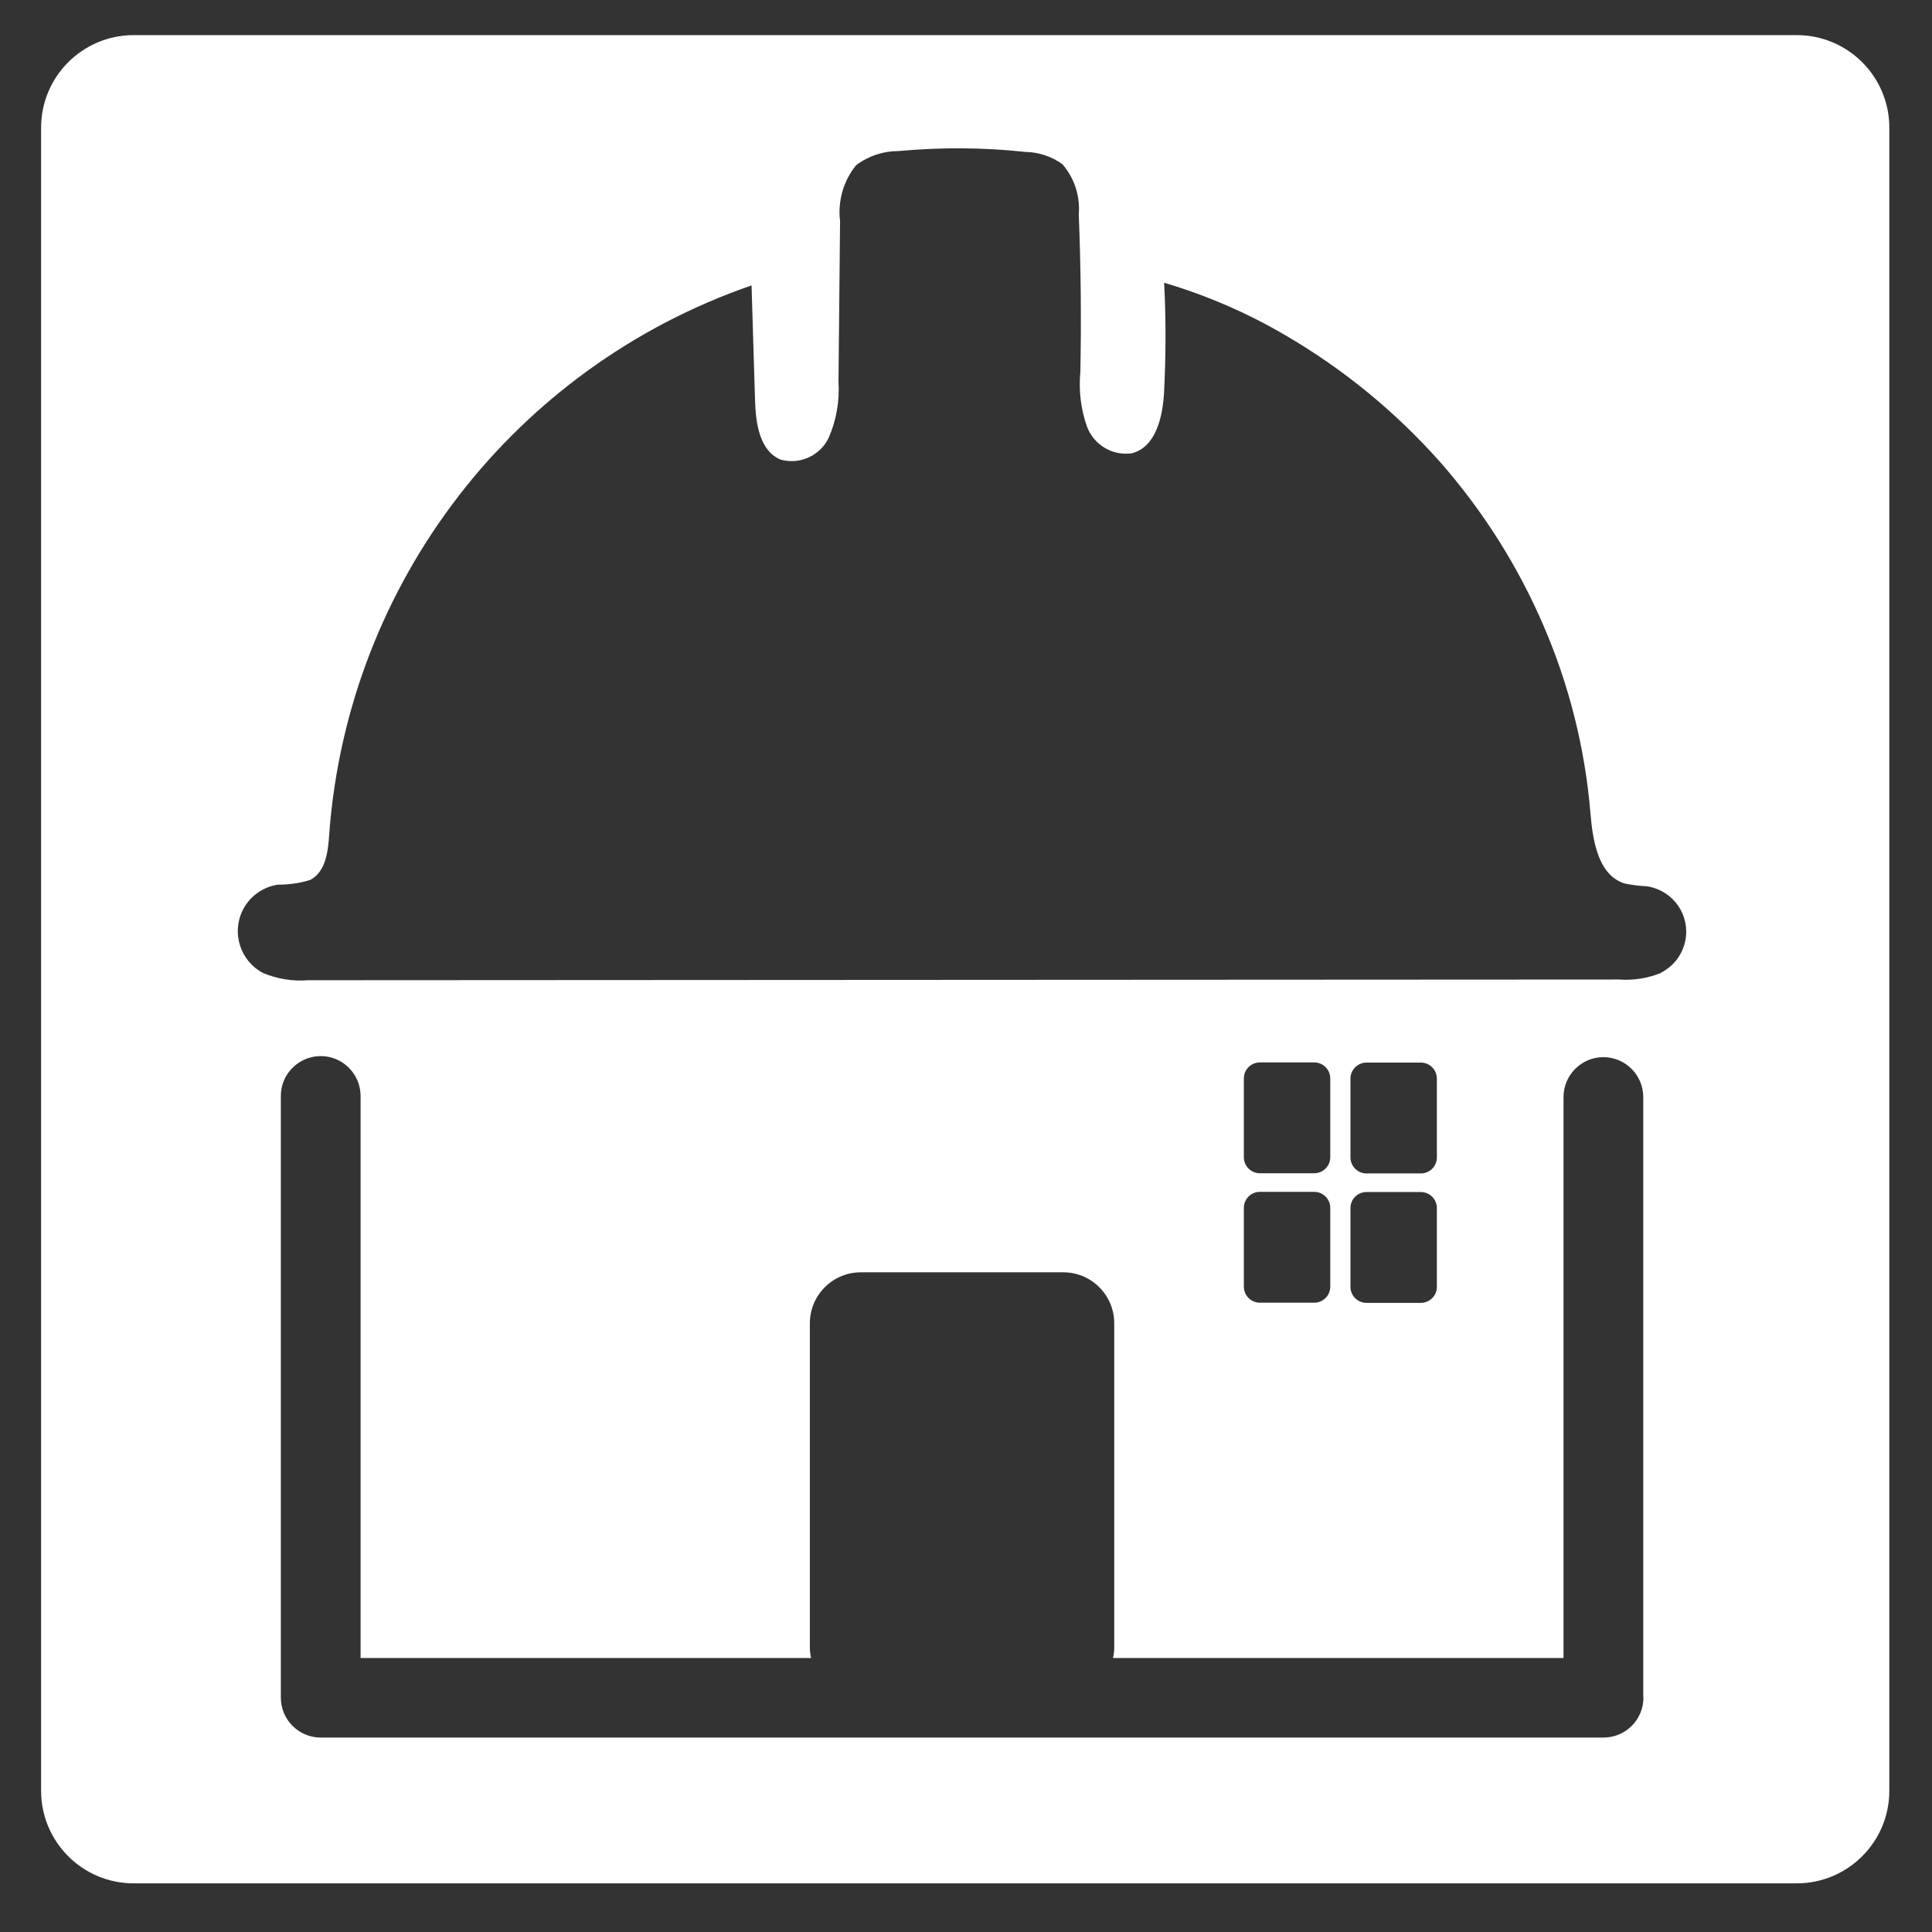 <?xml version="1.0" encoding="UTF-8"?>
<svg id="_레이어_2" data-name="레이어 2" xmlns="http://www.w3.org/2000/svg" viewBox="0 0 110 110">
  <rect x="0" y="0" width="110" height="110" fill="#333333" stroke="none"/>
  <g id="Logo">
    <g id="symbol_06_01_0004_01" data-name="symbol 06 01 0004 01">
      <rect id="_사각형_307" data-name="사각형 307" width="110" height="110" fill="none"/>
      <path id="_패스_1156" data-name="패스 1156" d="M102.3,2H7.61c-2.91,0-5.27,2.36-5.27,5.27V101.96c0,2.91,2.36,5.27,5.27,5.27H102.3c2.91,0,5.27-2.36,5.27-5.27h0V7.27c0-2.91-2.36-5.27-5.27-5.27h0Zm-8.73,94.66c0,1.25-1.02,2.27-2.27,2.27H18.26c-1.25,0-2.27-1.02-2.27-2.27h0V62.45c-.03-1.25,.97-2.29,2.22-2.32,1.25-.03,2.29,.97,2.32,2.22,0,.03,0,.06,0,.1v31.95h25.65c-.05-.21-.07-.42-.07-.63v-18.43c0-1.6,1.3-2.9,2.9-2.9h11.53c1.6,0,2.9,1.3,2.9,2.9v18.43c0,.21-.02,.42-.07,.63h25.65v-31.94c0-1.25,1.02-2.27,2.27-2.27s2.27,1.02,2.27,2.27v34.21Zm-21.84-28.8h3.1c.5,0,.91,.41,.91,.91h0v4.49c0,.5-.41,.91-.91,.91h-3.1c-.5,0-.91-.41-.91-.91h0v-4.49c0-.5,.4-.91,.91-.91h0Zm-.91-1.97v-4.49c0-.5,.41-.91,.91-.91h3.1c.5,0,.91,.41,.91,.91h0v4.49c0,.5-.41,.91-.91,.91h-3.1c-.5,0-.91-.41-.91-.91h0s0,0,0,0Zm6.98,1.98h3.1c.5,0,.91,.41,.91,.91h0v4.49c0,.5-.41,.91-.91,.91h-3.1c-.5,0-.91-.41-.91-.91h0v-4.49c0-.5,.4-.91,.91-.91h0Zm-.91-1.97v-4.49c0-.5,.41-.91,.91-.91h3.1c.5,0,.91,.41,.91,.91h0v4.49c0,.5-.41,.91-.91,.91h-3.1c-.5,0-.91-.41-.91-.91h0s0,0,0,0Zm17.69-10.51c-.76,.31-1.58,.44-2.4,.38l-74.65,.04c-.87,.07-1.74-.07-2.55-.41-1.31-.69-1.82-2.3-1.14-3.62,.4-.76,1.13-1.28,1.97-1.41,.63,0,1.25-.08,1.85-.27,.9-.46,1.03-1.67,1.09-2.68,1.08-14.25,10.53-26.5,24.04-31.17l.2,6.57c.04,1.29,.26,2.86,1.46,3.35,1.09,.3,2.24-.22,2.73-1.24,.44-1.01,.63-2.1,.56-3.2l.09-9.14c-.14-1.14,.19-2.29,.91-3.18,.7-.53,1.55-.81,2.43-.81,2.4-.22,4.81-.21,7.21,.05,.76,.01,1.5,.26,2.11,.7,.68,.79,1.02,1.82,.93,2.86,.12,2.99,.15,5.99,.09,8.98-.1,1.06,.03,2.13,.39,3.13,.4,1.02,1.44,1.64,2.53,1.49,1.39-.34,1.78-2.1,1.85-3.53,.1-2.06,.11-4.12,0-6.18,2.41,.71,4.72,1.71,6.89,2.98,3.3,1.92,6.28,4.36,8.82,7.22,2.44,2.78,4.43,5.92,5.89,9.32,1.46,3.38,2.36,6.97,2.67,10.64,.13,1.6,.44,3.6,1.98,4.05,.4,.08,.8,.13,1.21,.15l.13,.02c1.42,.27,2.36,1.63,2.09,3.05-.15,.8-.66,1.48-1.39,1.85h0Z" fill="#fff"/>
    </g>
  </g>
</svg>